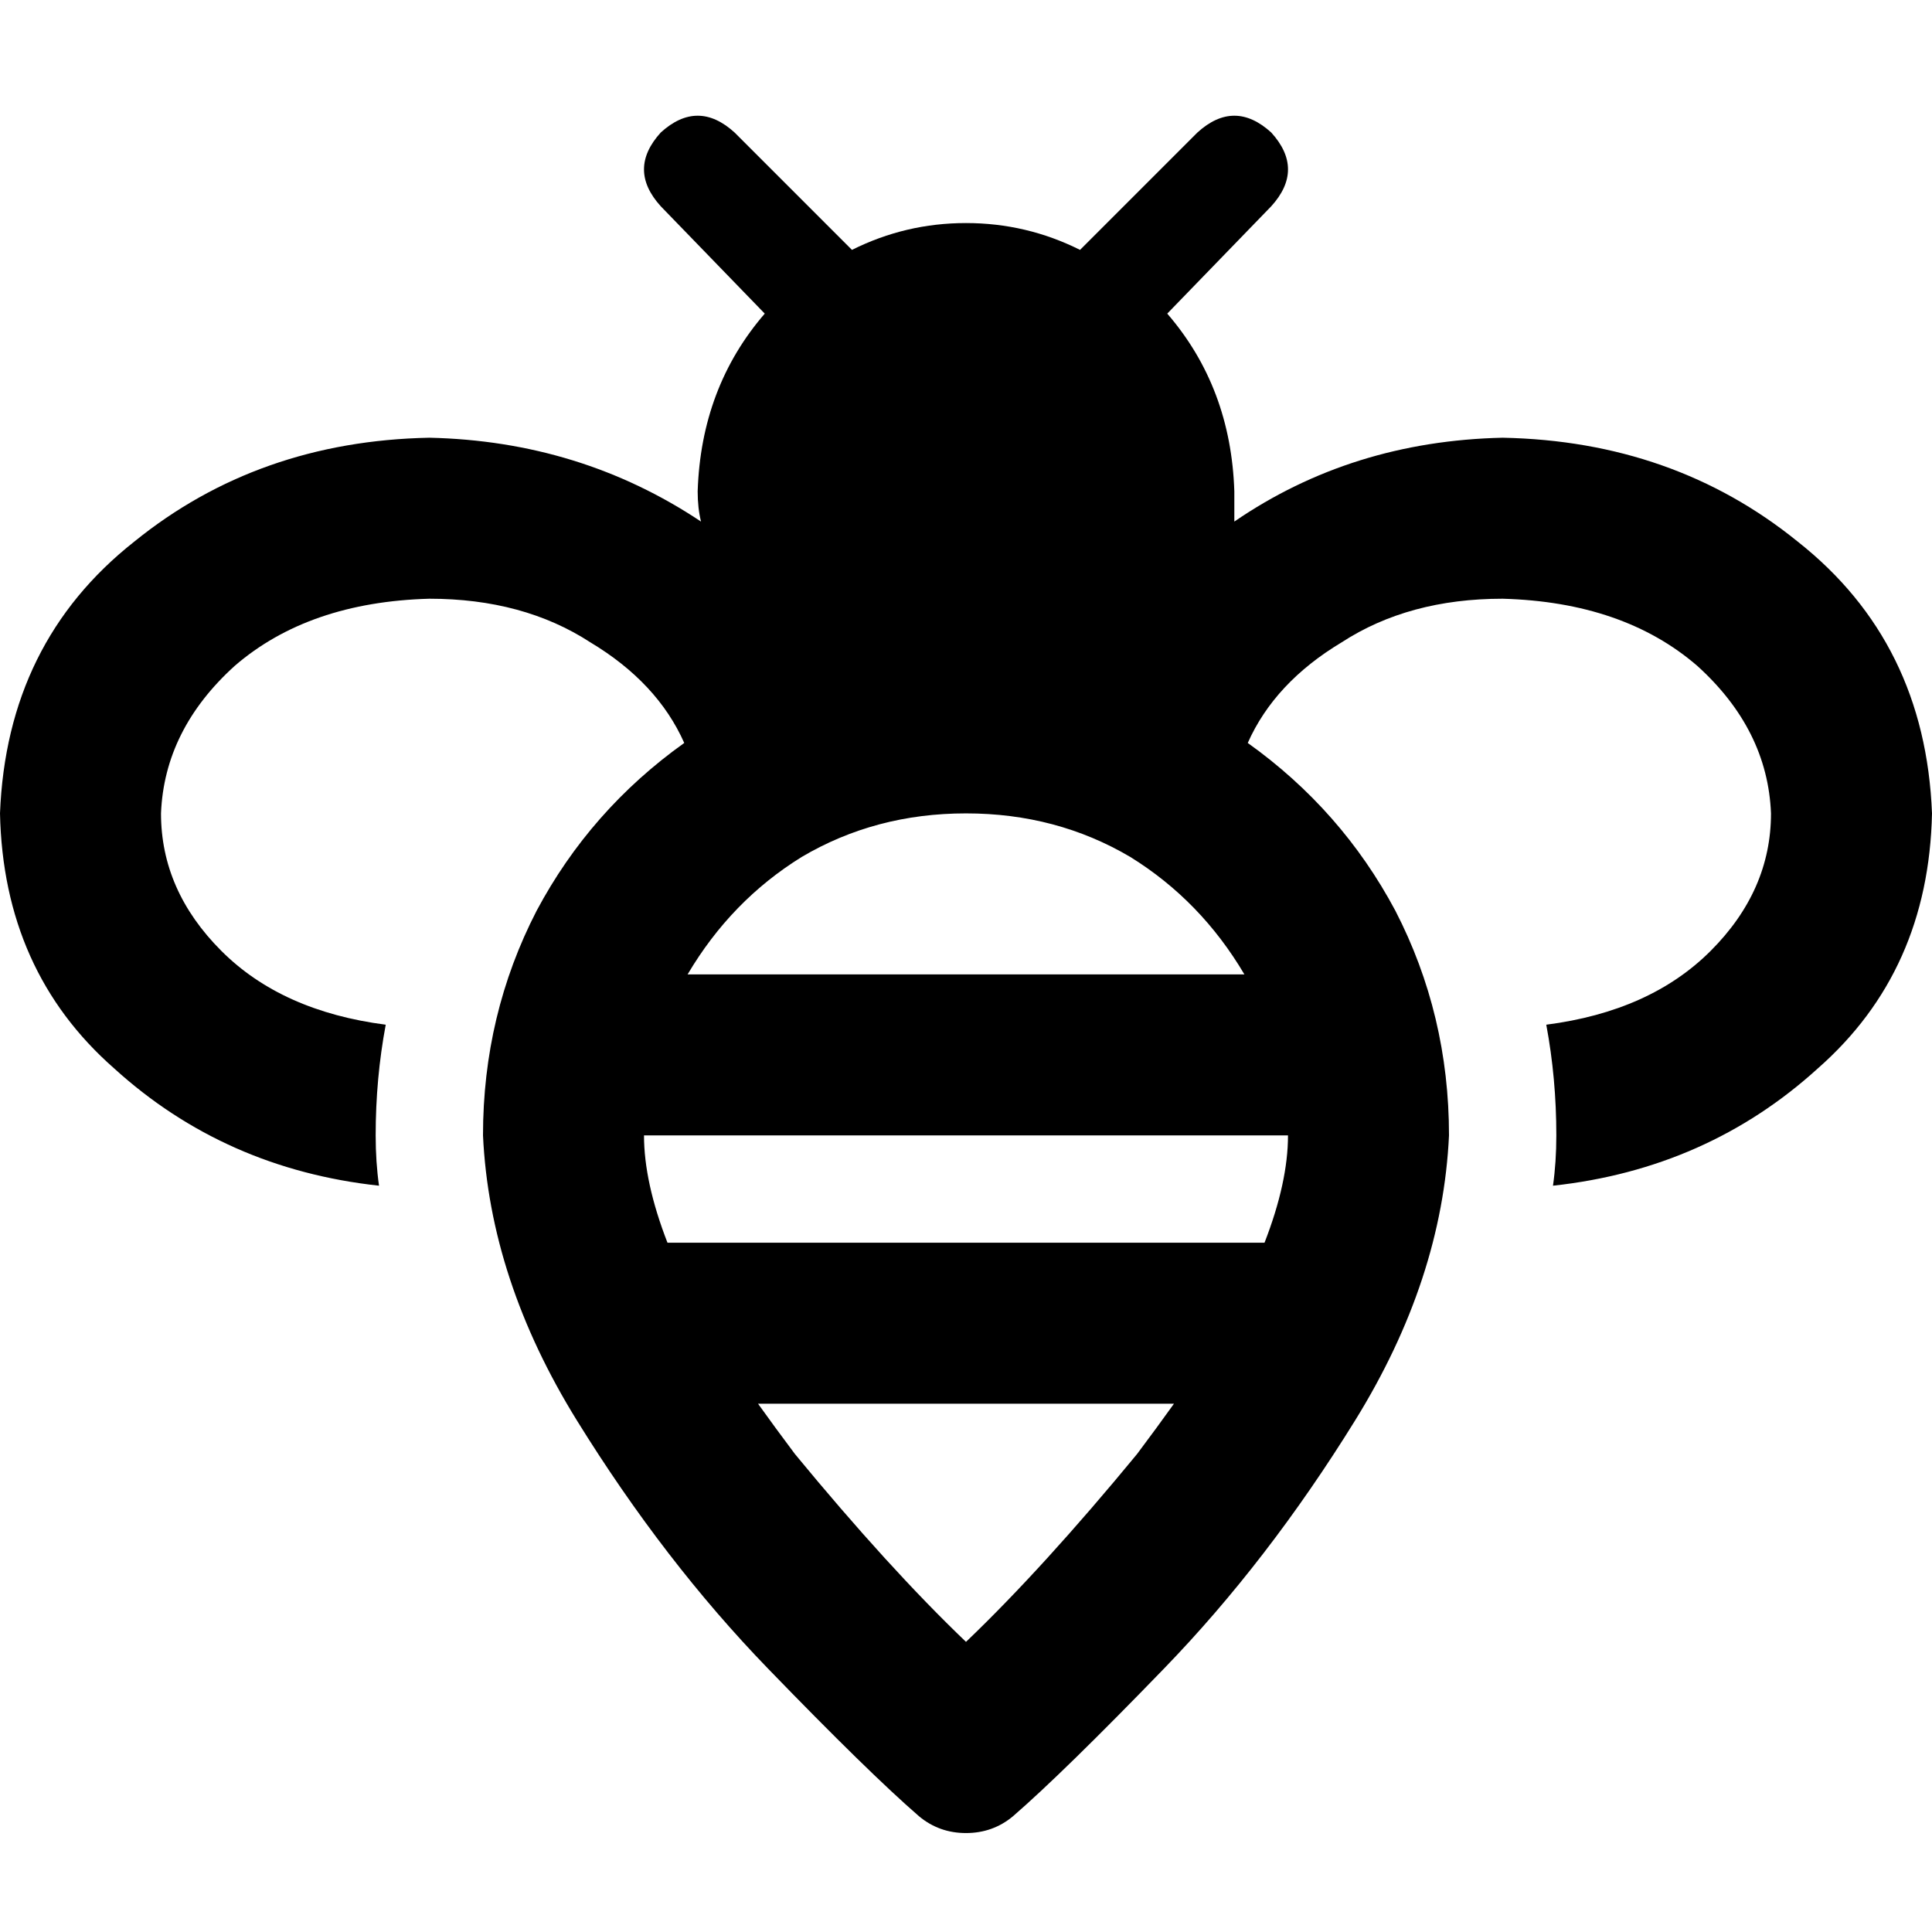 <svg xmlns="http://www.w3.org/2000/svg" viewBox="0 0 512 512">
  <path d="M 194.667 35.111 Q 184.889 26.222 175.111 35.111 Q 166.222 44.889 175.111 54.667 L 202.667 83.111 Q 185.778 102.667 184.889 130.222 Q 184.889 134.667 185.778 138.222 Q 153.778 116.889 113.778 116 Q 68.444 116.889 35.556 143.556 Q 1.778 170.222 0 215.556 Q 0.889 257.333 30.222 283.111 Q 59.556 309.778 100.444 314.222 Q 99.556 308 99.556 300.889 Q 99.556 285.778 102.222 271.556 Q 74.667 268 58.667 252 Q 42.667 236 42.667 215.556 Q 43.556 193.333 62.222 176.444 Q 81.778 159.556 113.778 158.667 Q 138.667 158.667 156.444 170.222 Q 174.222 180.889 181.333 196.889 Q 156.444 214.667 142.222 241.333 Q 128 268.889 128 300.889 Q 129.778 339.111 152.889 376.444 Q 176 413.778 203.556 442.222 Q 230.222 469.778 243.556 481.333 Q 248.889 485.778 256 485.778 Q 263.111 485.778 268.444 481.333 Q 281.778 469.778 308.444 442.222 Q 336 413.778 359.111 376.444 Q 382.222 339.111 384 300.889 Q 384 268.889 369.778 241.333 Q 355.556 214.667 330.667 196.889 Q 337.778 180.889 355.556 170.222 Q 373.333 158.667 398.222 158.667 Q 430.222 159.556 449.778 176.444 Q 468.444 193.333 469.333 215.556 Q 469.333 236 453.333 252 Q 437.333 268 409.778 271.556 Q 412.444 285.778 412.444 300.889 Q 412.444 308 411.556 314.222 Q 452.444 309.778 481.778 283.111 Q 511.111 257.333 512 215.556 Q 510.222 170.222 476.444 143.556 Q 443.556 116.889 398.222 116 Q 358.222 116.889 327.111 138.222 Q 327.111 134.667 327.111 130.222 Q 326.222 102.667 309.333 83.111 L 336.889 54.667 Q 345.778 44.889 336.889 35.111 Q 327.111 26.222 317.333 35.111 L 286.222 66.222 Q 272 59.111 256 59.111 Q 240 59.111 225.778 66.222 L 194.667 35.111 L 194.667 35.111 Z M 210.667 385.333 Q 205.333 378.222 200.889 372 L 311.111 372 Q 306.667 378.222 301.333 385.333 Q 276.444 415.556 256 435.111 Q 235.556 415.556 210.667 385.333 L 210.667 385.333 Z M 335.111 329.333 L 176.889 329.333 Q 170.667 313.333 170.667 300.889 L 341.333 300.889 Q 341.333 313.333 335.111 329.333 L 335.111 329.333 Z M 329.778 258.222 L 182.222 258.222 Q 193.778 238.667 212.444 227.111 Q 232 215.556 256 215.556 Q 280 215.556 299.556 227.111 Q 318.222 238.667 329.778 258.222 L 329.778 258.222 Z" />
</svg>